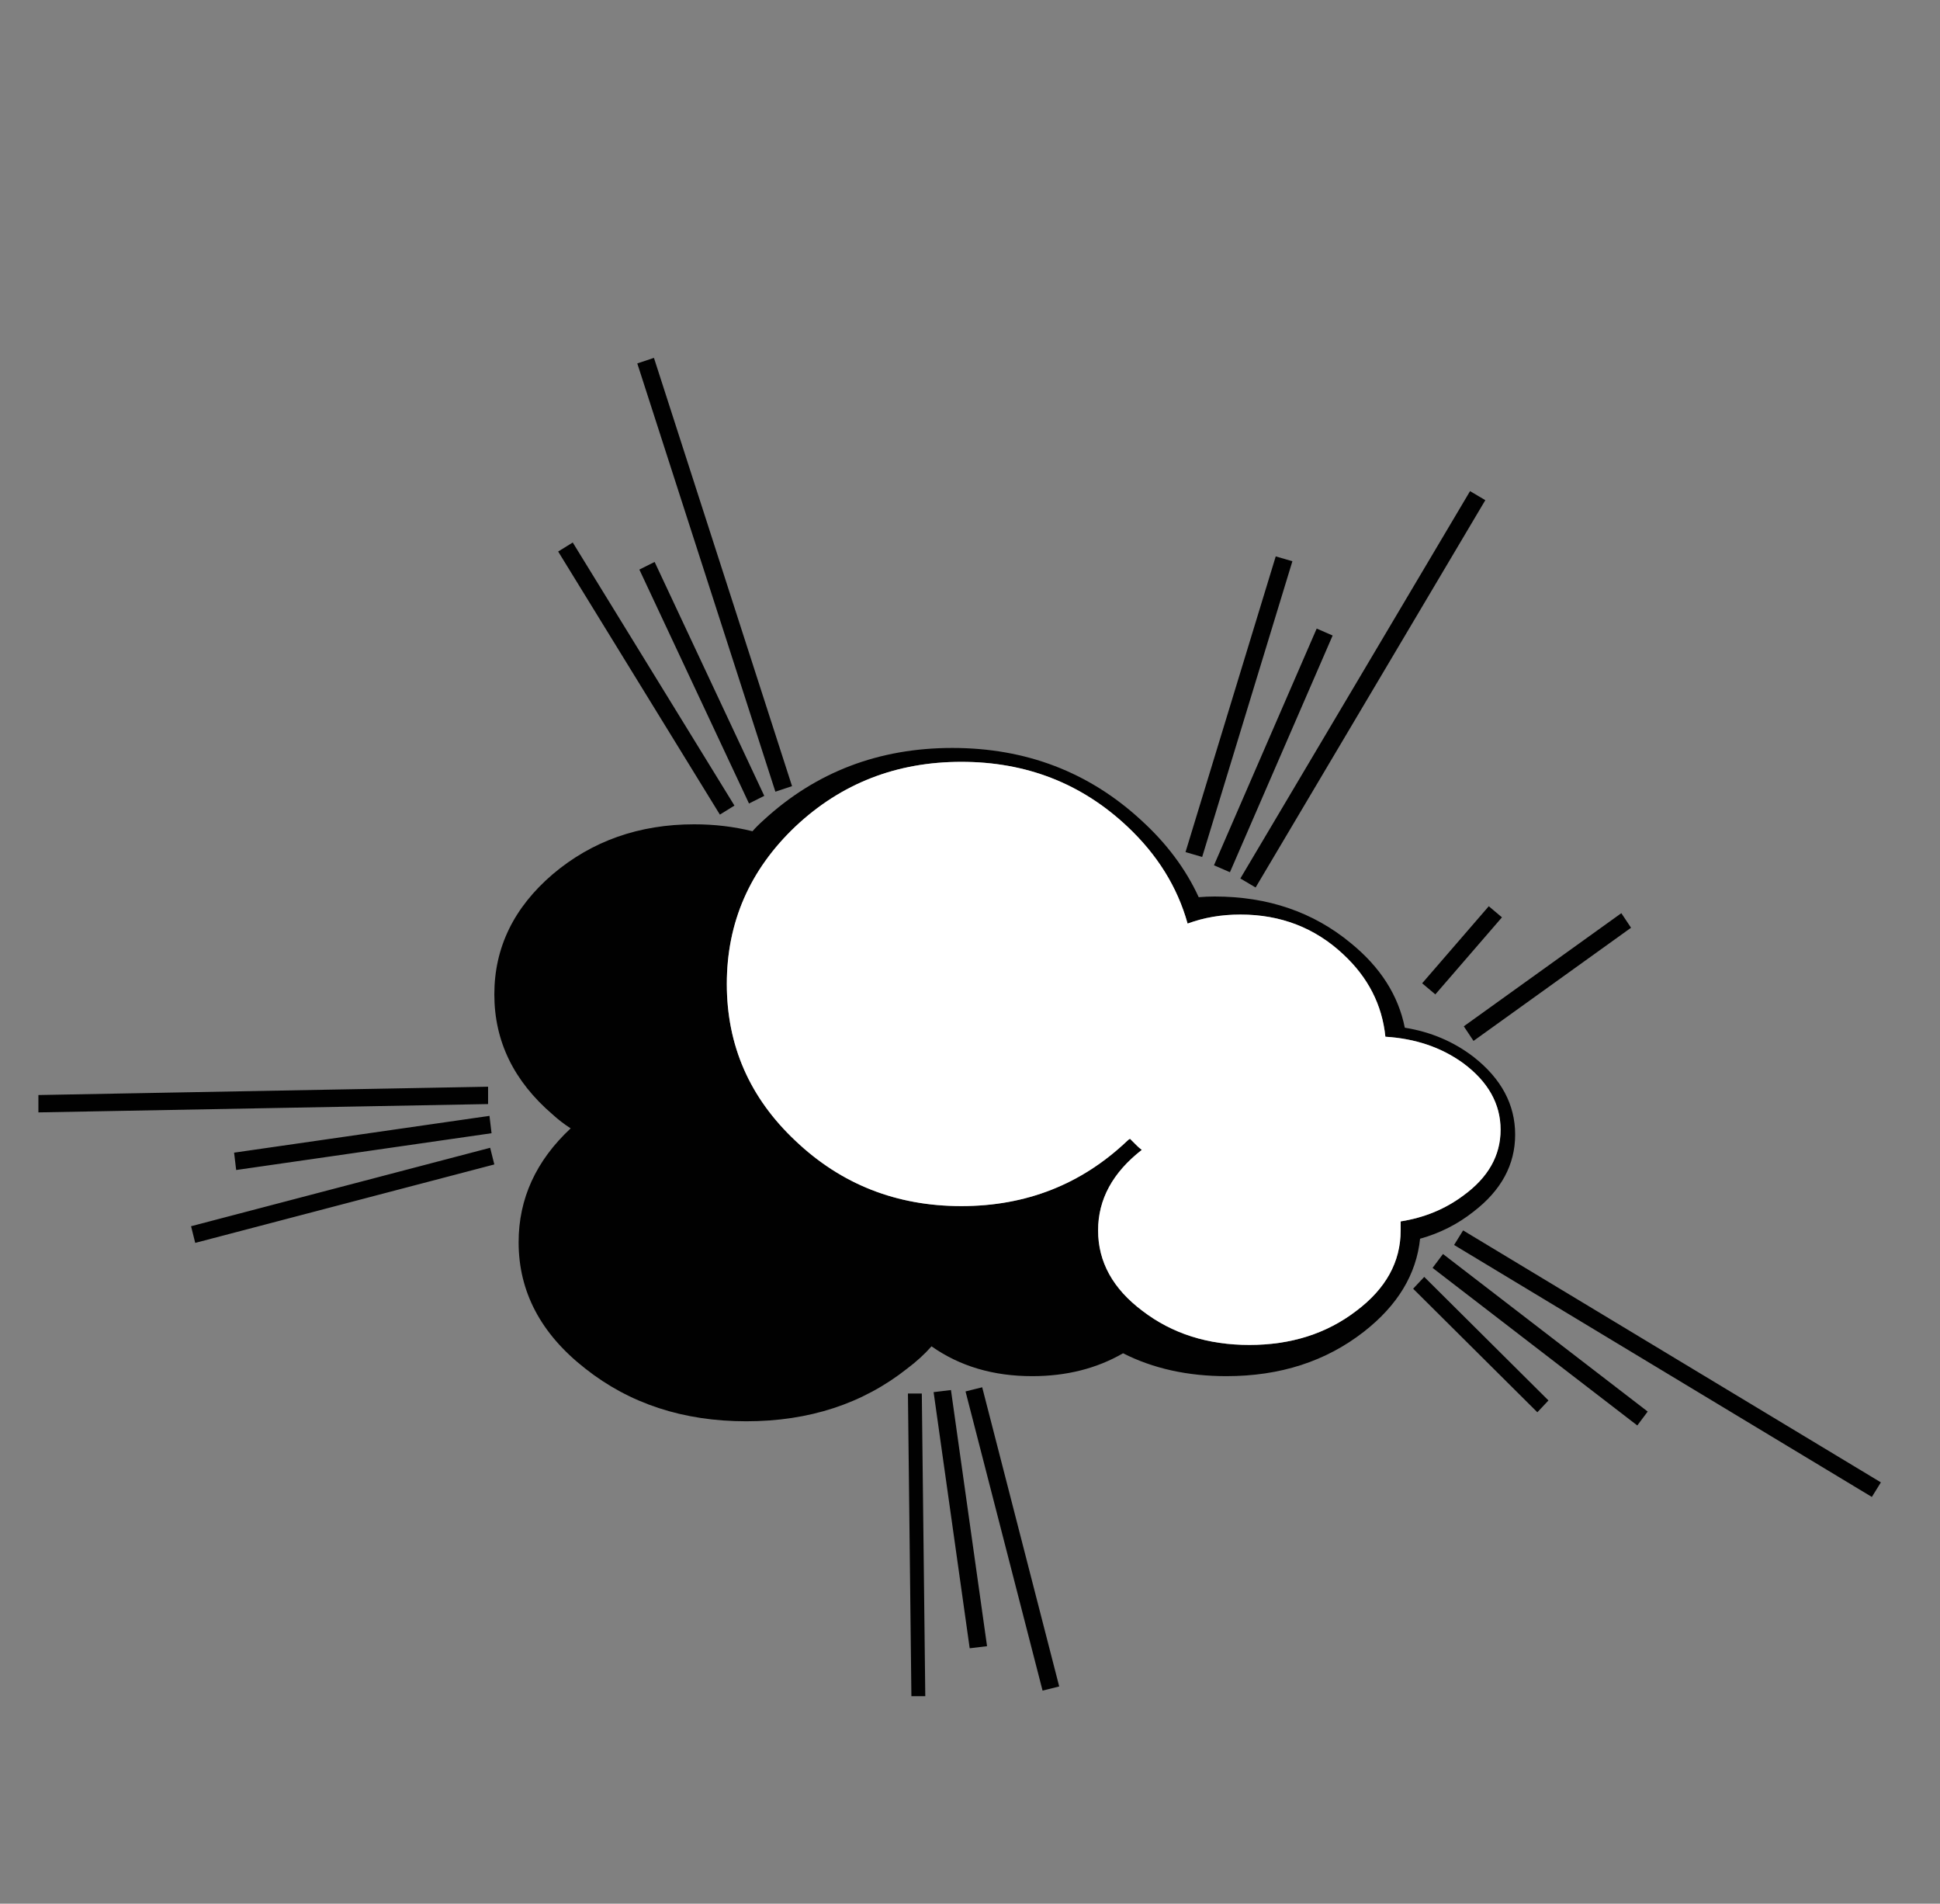 <?xml version="1.0" encoding="utf-8"?>
<!-- Generator: Adobe Illustrator 16.0.0, SVG Export Plug-In . SVG Version: 6.00 Build 0)  -->
<!DOCTYPE svg PUBLIC "-//W3C//DTD SVG 1.1//EN" "http://www.w3.org/Graphics/SVG/1.1/DTD/svg11.dtd">
<svg version="1.1" id="Layer_1" xmlns="http://www.w3.org/2000/svg" xmlns:xlink="http://www.w3.org/1999/xlink" x="0px" y="0px"
	 width="316.667px" height="310.667px" viewBox="0 0 316.667 310.667" enable-background="new 0 0 316.667 310.667"
	 xml:space="preserve">
<rect x="0" y="0" width="316.667" height="310.667" fill="#808080" stroke="none"/>
<g>
	<path fill="#010101" d="M242.449,81.622l-37.496,63.207l-2.49-1.472l37.494-63.209L242.449,81.622z M217.528,103.71l-16.765,38.627
		l-2.605-1.132l16.766-38.628L217.528,103.71z M210.958,91.588l-14.727,48.258l-2.719-0.794l14.726-48.255L210.958,91.588z
		 M220.473,153.891c4.833,3.927,7.778,8.532,8.835,13.821c4.229,0.679,7.968,2.265,11.214,4.756
		c4.531,3.549,6.797,7.779,6.797,12.689c0,4.906-2.266,9.1-6.797,12.572c-2.567,2.038-5.474,3.512-8.722,4.418
		c-0.604,5.814-3.663,10.875-9.176,15.178c-6.191,4.834-13.668,7.25-22.428,7.25c-6.344,0-11.97-1.246-16.878-3.736
		c-4.305,2.49-9.251,3.736-14.839,3.736c-6.344,0-11.819-1.623-16.425-4.869c-1.133,1.283-2.455,2.49-3.965,3.625
		c-7.25,5.737-16.01,8.607-26.281,8.607c-10.27,0-19.03-2.87-26.28-8.607c-7.25-5.666-10.874-12.537-10.874-20.615
		c0-7.1,2.832-13.293,8.496-18.58c-1.058-0.678-2.04-1.436-2.946-2.264c-6.343-5.438-9.515-11.97-9.515-19.599
		c0-7.626,3.172-14.159,9.515-19.596c6.419-5.438,14.122-8.157,23.109-8.157c3.324,0,6.495,0.378,9.515,1.132
		c0.529-0.604,1.133-1.208,1.813-1.812c8.533-7.854,18.803-11.782,30.812-11.782c12.006,0,22.277,3.928,30.81,11.782
		c4.153,3.777,7.288,7.967,9.403,12.573c0.83-0.075,1.699-0.113,2.604-0.113C206.955,146.302,214.356,148.831,220.473,153.891z
		 M202.462,149.247c-3.098,0-5.967,0.492-8.61,1.474c-1.662-5.966-4.946-11.252-9.854-15.858
		c-7.477-7.025-16.5-10.536-27.074-10.536c-10.573,0-19.597,3.511-27.074,10.536c-7.476,7.097-11.213,15.668-11.213,25.713
		c0,10.045,3.737,18.578,11.213,25.6c7.477,7.101,16.5,10.648,27.074,10.648c10.572,0,19.597-3.549,27.074-10.648
		c0.15-0.149,0.301-0.264,0.453-0.338c0.377,0.375,0.756,0.754,1.133,1.133c0.227,0.226,0.49,0.453,0.793,0.68
		c-4.758,3.701-7.137,8.08-7.137,13.141c0,5.135,2.416,9.516,7.249,13.139c4.833,3.701,10.649,5.551,17.445,5.551
		c6.797,0,12.61-1.85,17.444-5.551c4.832-3.624,7.25-8.004,7.25-13.139c0-0.529,0-1.021,0-1.473
		c3.852-0.604,7.25-2.002,10.195-4.193c4.077-2.943,6.116-6.531,6.116-10.76s-2.04-7.855-6.116-10.875
		c-3.551-2.568-7.779-4.002-12.689-4.306c-0.528-5.21-2.831-9.703-6.908-13.478C214.621,151.399,209.033,149.247,202.462,149.247z
		 M232.14,160.462l10.875-12.574l2.15,1.813l-10.873,12.573L232.14,160.462z M232.481,208.378l20.276,20.162l-1.813,1.928
		l-20.277-20.164L232.481,208.378z M266.237,151.399l-25.714,18.466l-1.586-2.381l25.714-18.462L266.237,151.399z M238.824,200.789
		l68.193,41.119l-1.473,2.379l-68.192-41.121L238.824,200.789z M235.539,204.64l33.416,25.712l-1.699,2.267l-33.416-25.713
		L235.539,204.64z M106.743,58.4l22.542,69.891l-2.719,0.907l-22.542-69.894L106.743,58.4z M93.49,88.531l26.394,42.933
		l-2.378,1.471L91.11,90.004L93.49,88.531z M106.856,91.703l17.897,38.174l-2.493,1.246l-17.897-38.174L106.856,91.703z
		 M31.187,200.109l48.822-12.802l0.68,2.719l-48.823,12.802L31.187,200.109z M38.211,188.102l41.686-6.005l0.339,2.833
		l-41.686,6.004L38.211,188.102z M6.267,178.699l73.403-1.359v2.832l-73.403,1.359V178.699z M150.468,227.408l0.566,49.389h-2.266
		l-0.566-49.389H150.468z M155.226,226.841l5.891,41.8l-2.833,0.34l-5.891-41.799L155.226,226.841z M160.324,226.388l12.572,48.824
		l-2.718,0.679l-12.574-48.822L160.324,226.388z"/>
	<path fill="#FFFFFF" d="M202.462,149.247c6.57,0,12.158,2.153,16.765,6.458c4.077,3.775,6.38,8.268,6.909,13.478
		c4.91,0.304,9.138,1.736,12.688,4.307c4.078,3.02,6.117,6.645,6.117,10.873c0,4.23-2.04,7.816-6.117,10.762
		c-2.943,2.189-6.343,3.588-10.195,4.192c0,0.451,0,0.942,0,1.472c0,5.135-2.416,9.517-7.25,13.139
		c-4.832,3.703-10.646,5.552-17.443,5.552c-6.796,0-12.611-1.851-17.445-5.552c-4.832-3.623-7.248-8.004-7.248-13.139
		c0-5.06,2.377-9.438,7.135-13.14c-0.301-0.226-0.566-0.454-0.793-0.681c-0.377-0.377-0.754-0.756-1.133-1.131
		c-0.152,0.074-0.302,0.188-0.453,0.338c-7.476,7.1-16.5,10.648-27.073,10.648s-19.597-3.55-27.074-10.648
		c-7.476-7.022-11.213-15.557-11.213-25.6c0-10.045,3.737-18.617,11.213-25.714c7.477-7.025,16.5-10.536,27.074-10.536
		c10.573,0,19.597,3.511,27.073,10.536c4.91,4.606,8.193,9.892,9.855,15.858C196.496,149.738,199.367,149.247,202.462,149.247z"/>
</g>
</svg>
